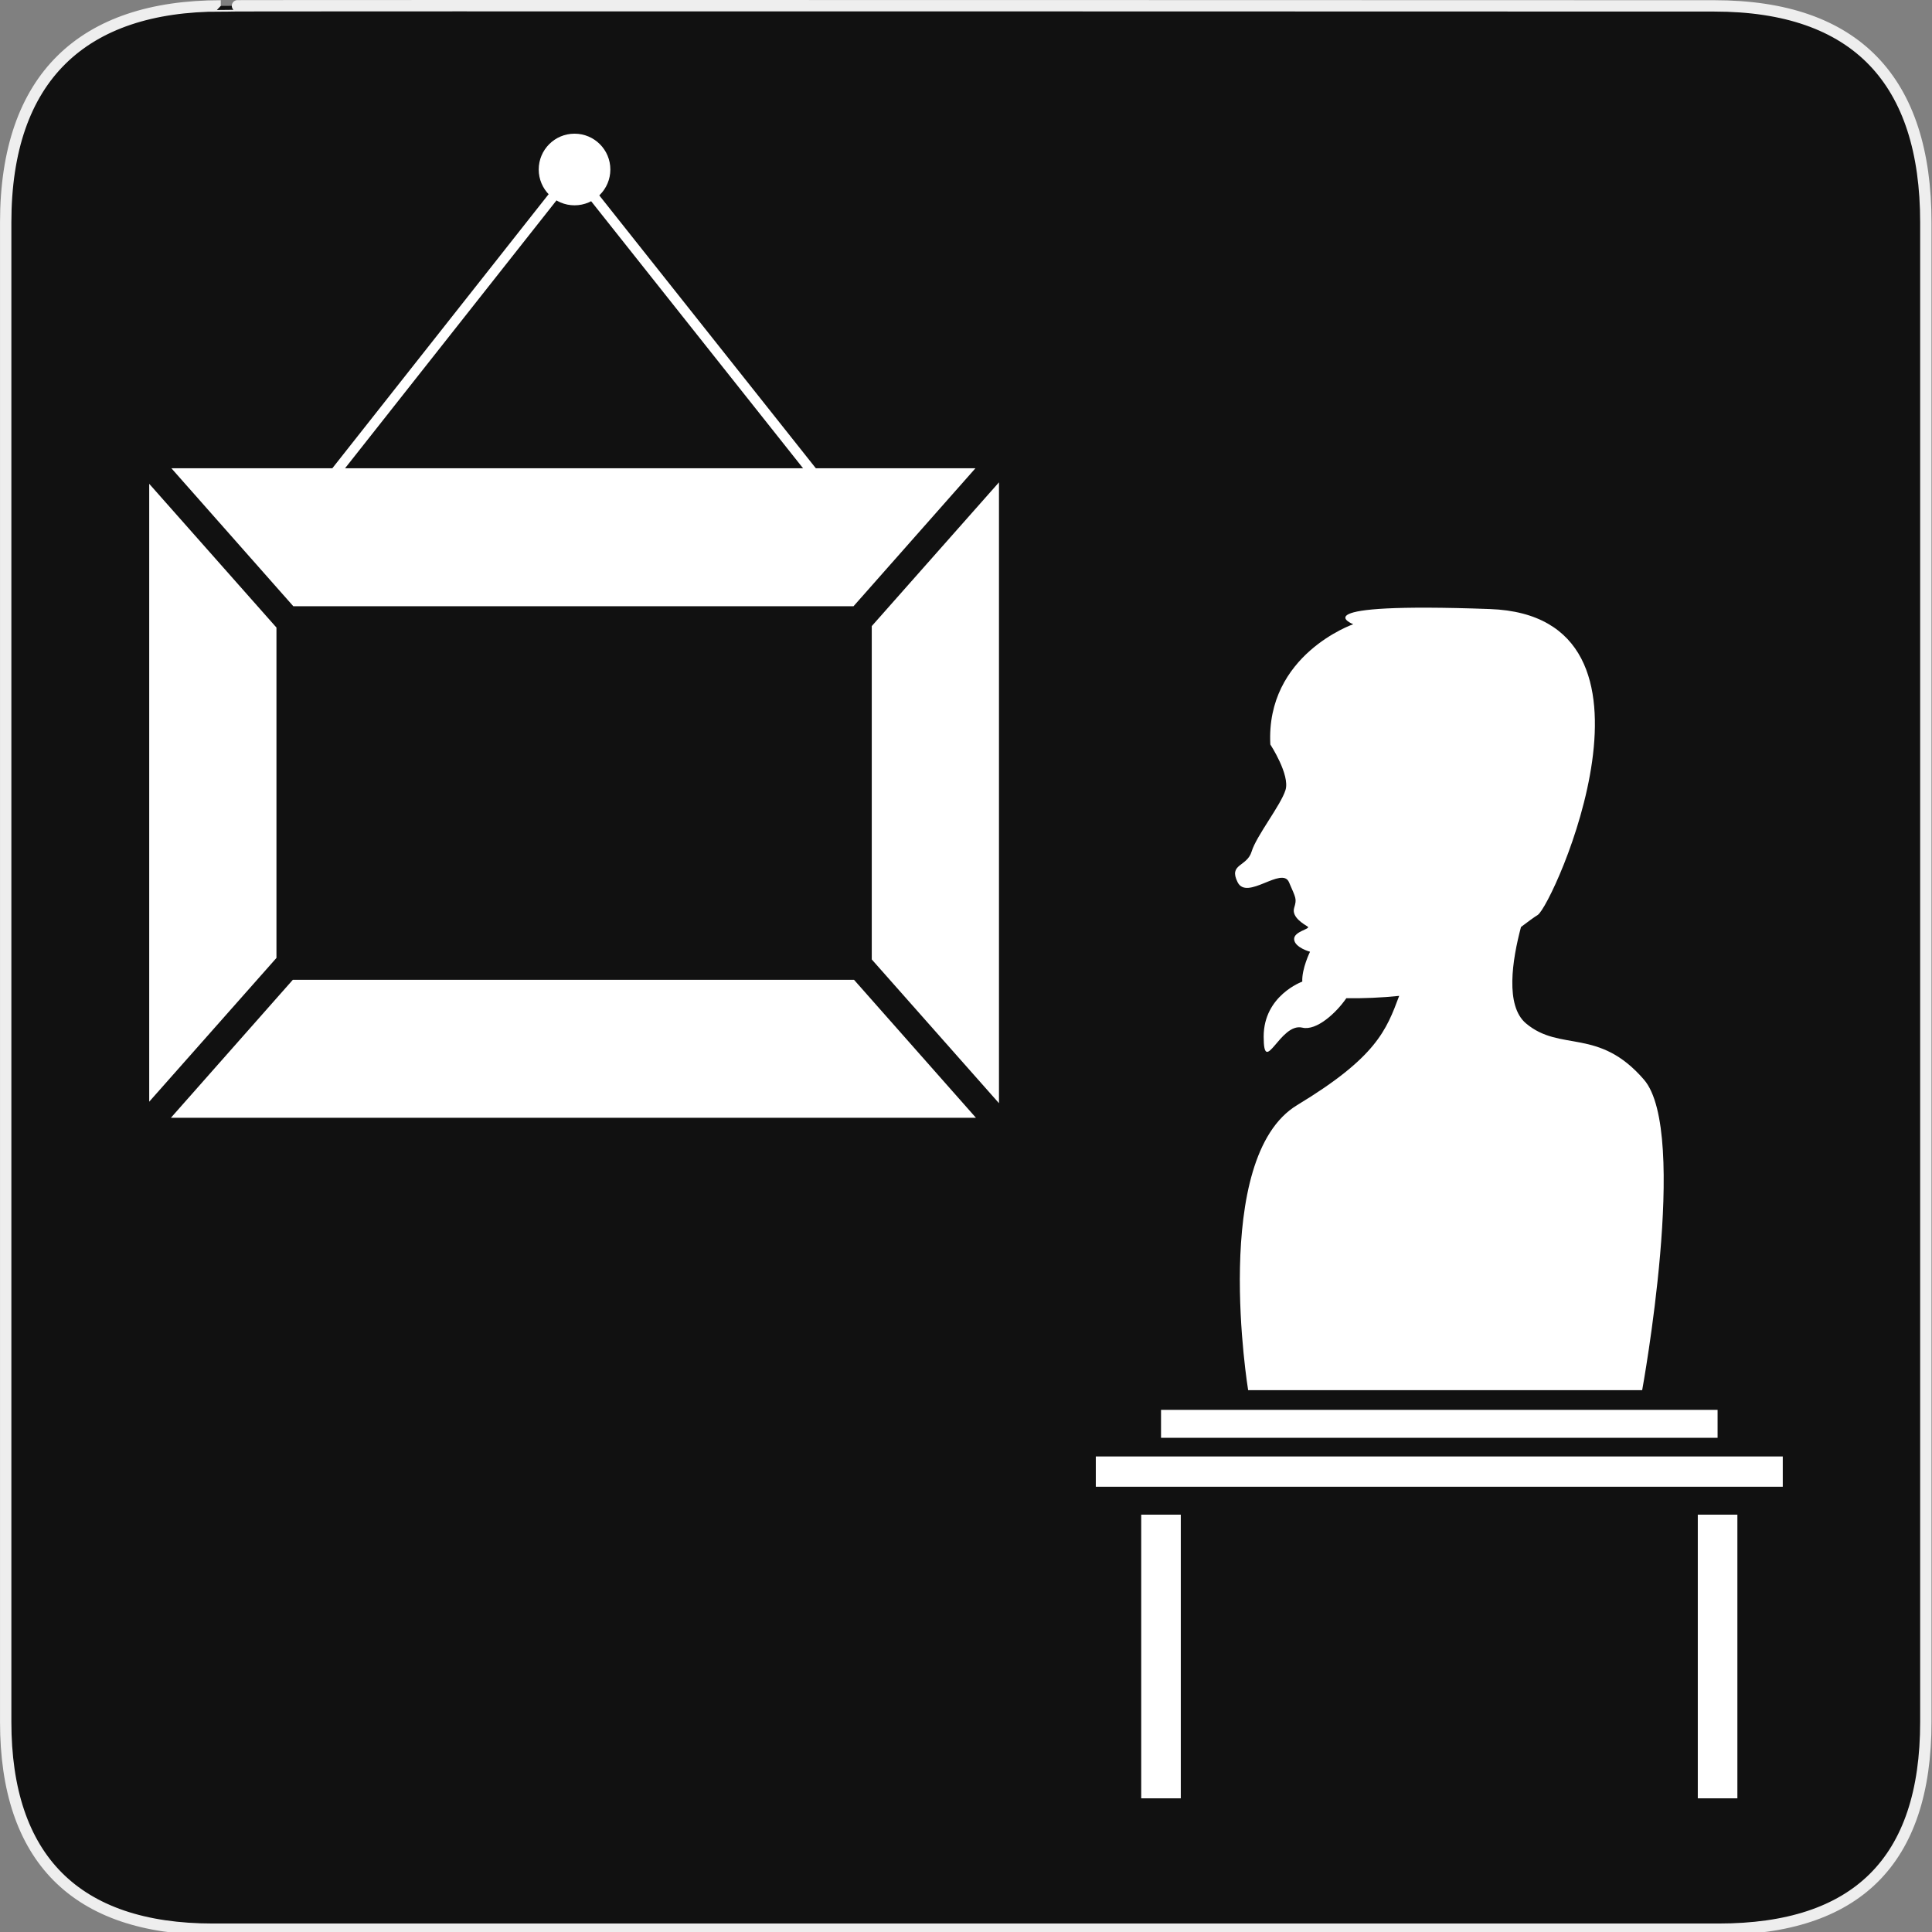 <svg xmlns="http://www.w3.org/2000/svg" viewBox="0 0 580 580" enable-background="new 0 0 580 580"><rect x="0" y="0" width="580" height="580" fill="#808080" stroke="none"/><path fill="#111" stroke="#eee" stroke-width="3.408" d="m66.28 1.768c-41.34 0-64.57 21.371-64.57 65.04v450.12c0 40.844 20.895 62.23 62.19 62.23h452.02c41.31 0 62.23-20.315 62.23-62.23v-450.12c0-42.602-20.923-65.04-63.52-65.04-.003 0-448.5-.143-448.35 0z"/><g fill="#fff"><path d="m82.994 287.58v-99.18l-38.2-43.16v185.5z"/><path d="m51.45 140.57l36.6 41.42h168.19l36.6-41.42z"/><path d="m256.38 294.14h-168.47l-36.6 41.42h241.67z"/><path d="m261.71 187.96v100.07l38.19 43.16v-186.39z"/><path d="m245.53 146.18l-73.38-92.47-72.98 92.46-2.35-1.86 75.32-95.44 75.74 95.44z"/><circle cx="172.48" cy="50.884" r="10.752"/><path d="m386.97 264.86c2.105 4.907 2.383 4.907 1.541 7.712-.838 2.805 3.02 4.908 4.068 5.609 1.053.701-4.279 1.402-4.068 3.855.213 2.454 4.77 3.682 4.77 3.682s-2.516 5.117-2.324 8.968c-.002 0-11.594 4.159-11.594 16.502s4.939-4.294 11.594-2.684c4.27 1.033 10.217-4.453 13.221-8.835 4.896.075 10.646-.146 15.867-.701-3.852 10.315-6.877 18.438-30.623 32.786-26.17 15.808-14.719 85.58-14.719 85.58h118.29c0 0 14.174-77.4.545-93.21-13.627-15.809-25.07-8.177-35.43-16.898-6.275-5.283-4.146-18.971-1.494-28.939 2.16-1.641 3.936-2.938 5.02-3.609 4.557-2.804 43.82-89.74-14.371-91.84-58.19-2.103-41.01 4.557-41.01 4.557s-26.291 9.114-24.889 36.1c0 0 5.959 9.114 4.557 13.671s-8.762 13.787-10.166 18.461c-1.402 4.674-7.01 3.622-4.207 9.231 2.804 5.608 13.322-4.908 15.424 0"/><path d="m348.55 423.25h167.08v8.388h-167.08z"/><path d="m328.97 437.24h206.23v9.09h-206.23z"/><path d="m342.6 454.71h11.883v85.16h-11.883z"/><path d="m509.69 454.71h11.885v85.16h-11.885z"/></g></svg>